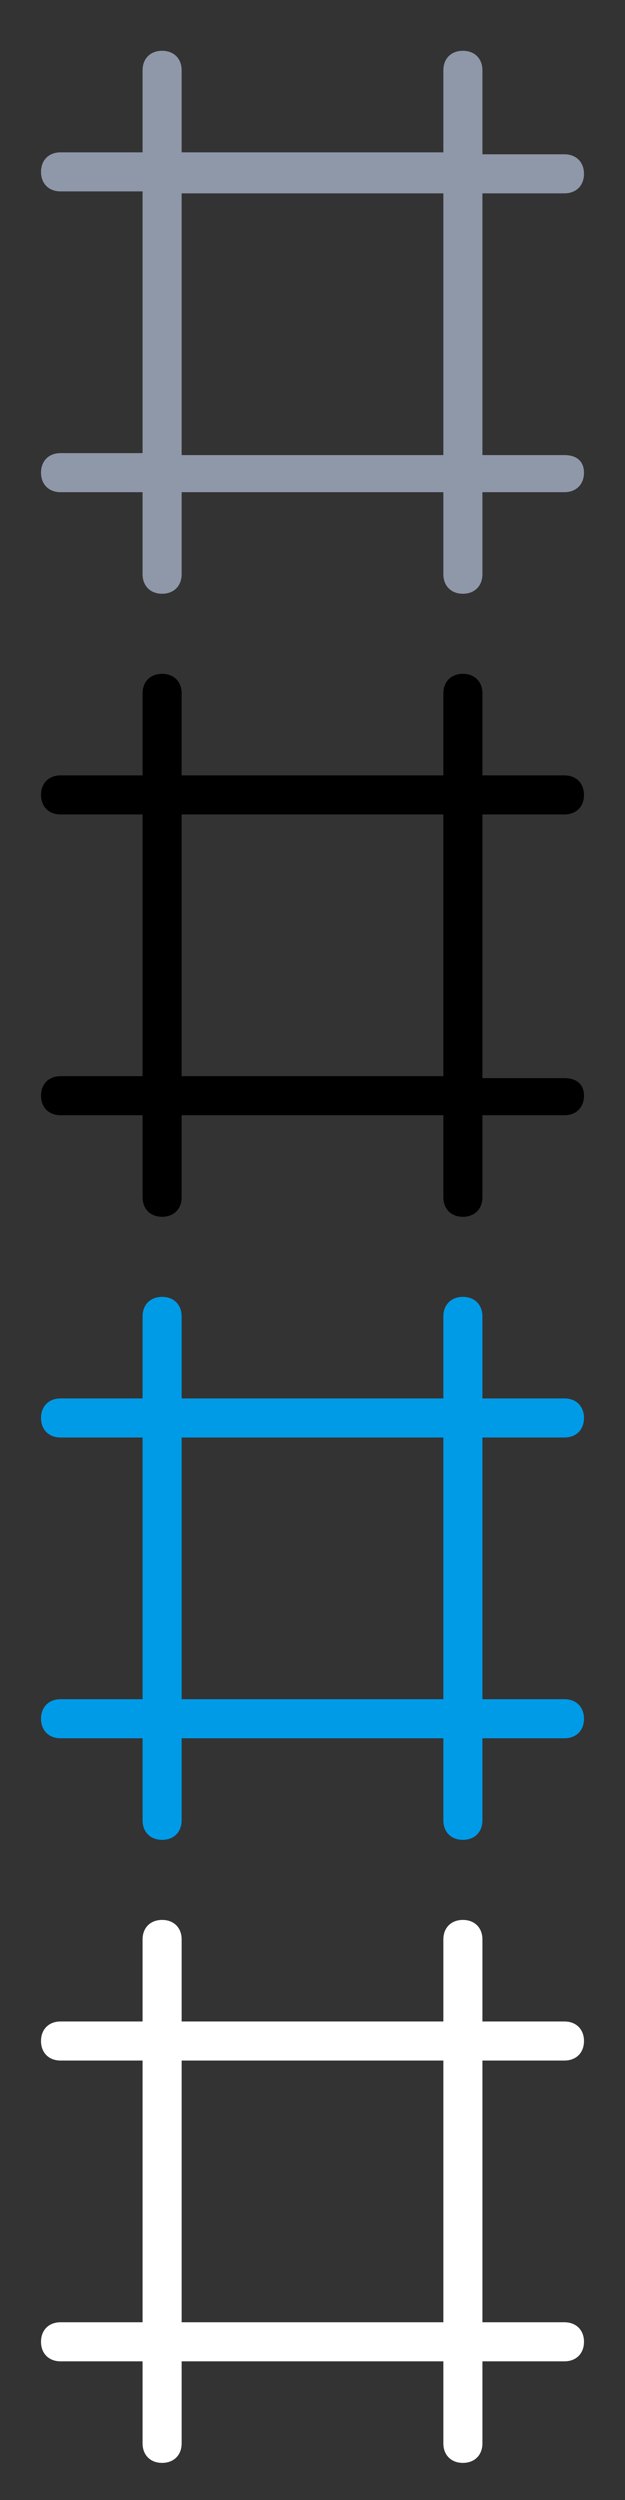 <?xml version="1.0" encoding="utf-8"?>
<!-- Generator: Adobe Illustrator 17.1.0, SVG Export Plug-In . SVG Version: 6.00 Build 0)  -->
<!DOCTYPE svg PUBLIC "-//W3C//DTD SVG 1.1//EN" "http://www.w3.org/Graphics/SVG/1.1/DTD/svg11.dtd">
<svg version="1.1" id="Layer_1" xmlns:sketch="http://www.bohemiancoding.com/sketch/ns"
	 xmlns="http://www.w3.org/2000/svg" xmlns:xlink="http://www.w3.org/1999/xlink" x="0px" y="0px" width="32px" height="128px"
	 viewBox="0 0 32 128" enable-background="new 0 0 32 128" xml:space="preserve">
<rect x="0" y="0" width="32" height="128" fill="#333333" stroke="none"/>
<path fill="#8F98A9" d="M28.9,23.3h-4.2V9.9h4.2c0.6,0,1-0.4,1-1s-0.4-1-1-1h-4.2V3.6c0-0.6-0.4-1-1-1s-1,0.4-1,1v4.2H9.3V3.6
	c0-0.6-0.4-1-1-1s-1,0.4-1,1v4.2H3.1c-0.6,0-1,0.4-1,1s0.4,1,1,1h4.2v13.4H3.1c-0.6,0-1,0.4-1,1s0.4,1,1,1h4.2v4.2c0,0.6,0.4,1,1,1
	s1-0.4,1-1v-4.2h13.4v4.2c0,0.6,0.4,1,1,1s1-0.4,1-1v-4.2h4.2c0.6,0,1-0.4,1-1S29.5,23.3,28.9,23.3z M9.3,23.3V9.9h13.4v13.4H9.3z"
	/>
<path d="M28.9,55.2h-4.2V41.7h4.2c0.6,0,1-0.4,1-1s-0.4-1-1-1h-4.2v-4.2c0-0.6-0.4-1-1-1s-1,0.4-1,1v4.2H9.3v-4.2c0-0.6-0.4-1-1-1
	s-1,0.4-1,1v4.2H3.1c-0.6,0-1,0.4-1,1s0.4,1,1,1h4.2v13.4H3.1c-0.6,0-1,0.4-1,1s0.4,1,1,1h4.2v4.2c0,0.6,0.4,1,1,1s1-0.4,1-1v-4.2
	h13.4v4.2c0,0.6,0.4,1,1,1s1-0.4,1-1v-4.2h4.2c0.6,0,1-0.4,1-1S29.5,55.2,28.9,55.2z M9.3,55.2V41.7h13.4v13.4H9.3z"/>
<path fill="#009BE7" d="M28.9,87h-4.2V73.6h4.2c0.6,0,1-0.4,1-1s-0.4-1-1-1h-4.2v-4.2c0-0.6-0.4-1-1-1s-1,0.4-1,1v4.2H9.3v-4.2
	c0-0.6-0.4-1-1-1s-1,0.4-1,1v4.2H3.1c-0.6,0-1,0.4-1,1s0.4,1,1,1h4.2V87H3.1c-0.6,0-1,0.4-1,1s0.4,1,1,1h4.2v4.2c0,0.6,0.4,1,1,1
	s1-0.4,1-1V89h13.4v4.2c0,0.6,0.4,1,1,1s1-0.4,1-1V89h4.2c0.6,0,1-0.4,1-1S29.5,87,28.9,87z M9.3,87V73.6h13.4V87H9.3z"/>
<path fill="#FFFFFF" d="M28.9,118.9h-4.2v-13.4h4.2c0.6,0,1-0.4,1-1s-0.4-1-1-1h-4.2v-4.2c0-0.6-0.4-1-1-1s-1,0.4-1,1v4.2H9.3v-4.2
	c0-0.6-0.4-1-1-1s-1,0.4-1,1v4.2H3.1c-0.6,0-1,0.4-1,1s0.4,1,1,1h4.2v13.4H3.1c-0.6,0-1,0.4-1,1s0.4,1,1,1h4.2v4.2c0,0.6,0.4,1,1,1
	s1-0.4,1-1v-4.2h13.4v4.2c0,0.6,0.4,1,1,1s1-0.4,1-1v-4.2h4.2c0.6,0,1-0.4,1-1S29.5,118.9,28.9,118.9z M9.3,118.9v-13.4h13.4v13.4
	H9.3z"/>
</svg>
